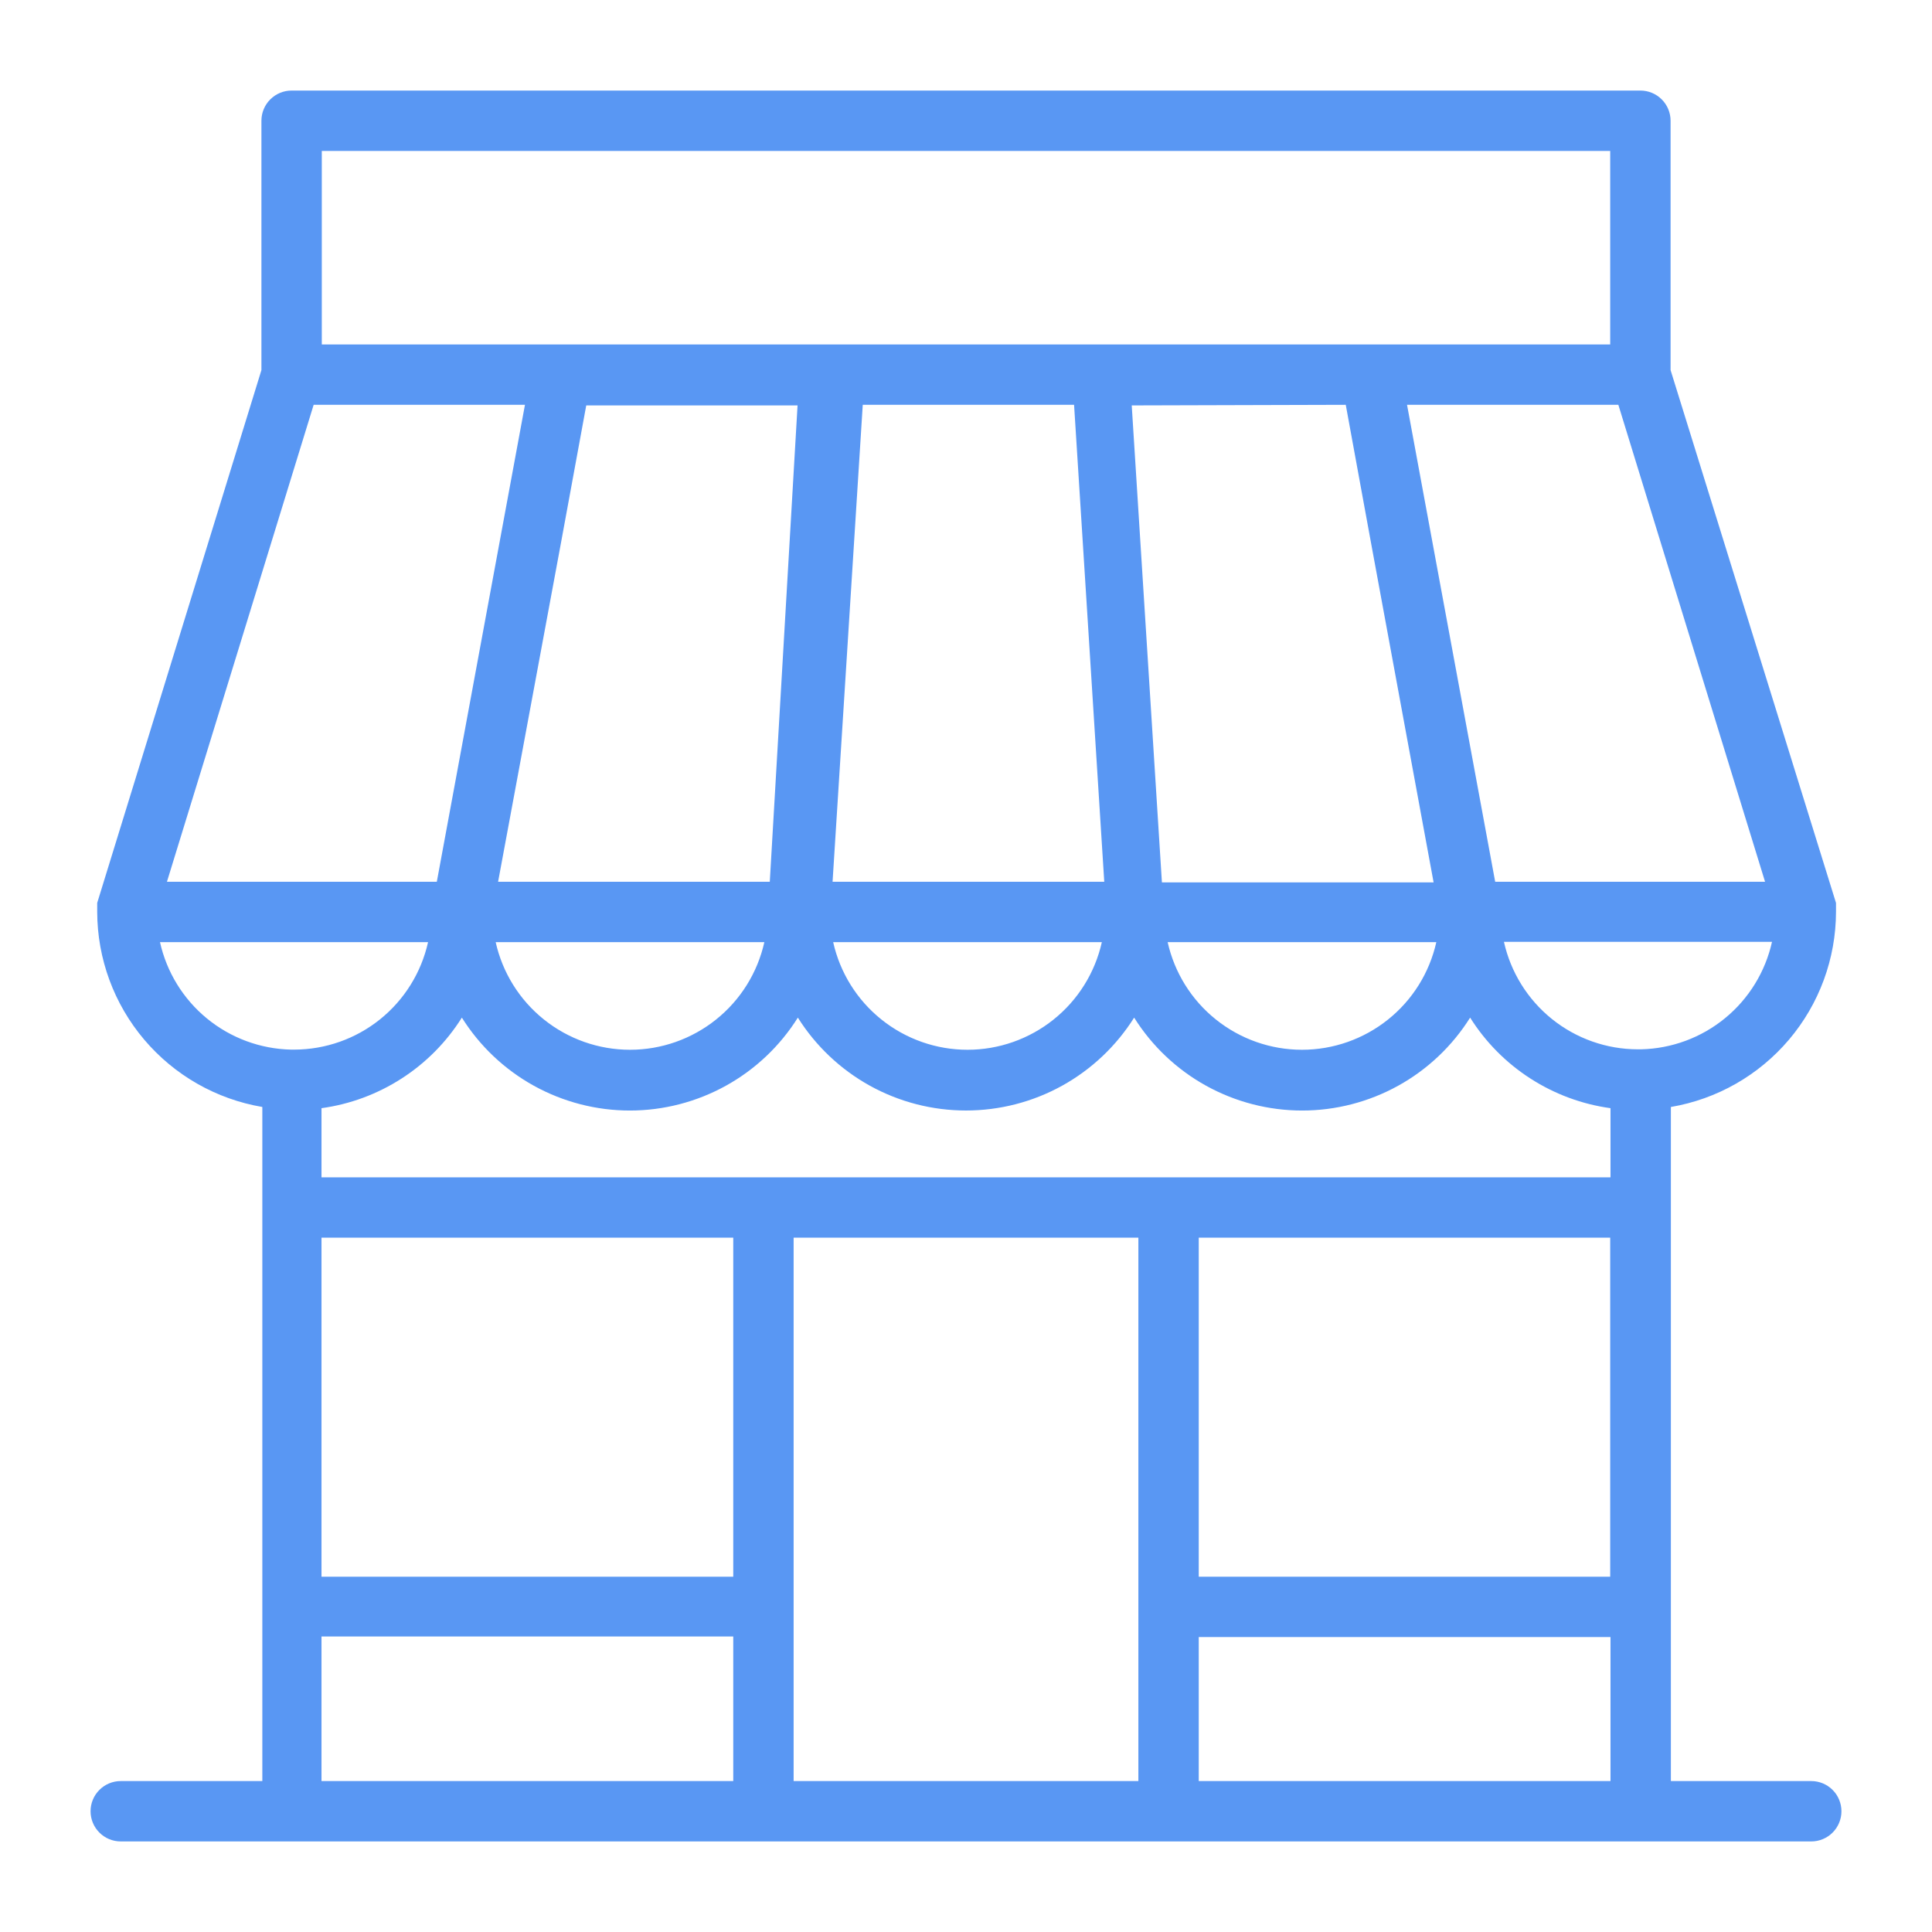 <?xml version="1.0" encoding="UTF-8" standalone="no"?> <svg width="64" height="64" viewBox="0 0 64 64" fill="#5997f3" xmlns="http://www.w3.org/2000/svg">
<path d="M60 59H55.35V36.67C56.877 36.411 58.263 35.62 59.264 34.438C60.265 33.256 60.816 31.759 60.82 30.21C60.82 30.11 60.82 30.01 60.82 29.91L55.34 12.26V4C55.34 3.735 55.235 3.48 55.047 3.293C54.86 3.105 54.605 3 54.34 3H9.66C9.395 3 9.14 3.105 8.953 3.293C8.765 3.48 8.66 3.735 8.66 4V12.26L3.22 29.91C3.22 30.01 3.22 30.11 3.22 30.21C3.224 31.759 3.775 33.256 4.776 34.438C5.777 35.62 7.163 36.411 8.69 36.67V59H4C3.735 59 3.48 59.105 3.293 59.293C3.105 59.48 3 59.735 3 60C3 60.265 3.105 60.52 3.293 60.707C3.48 60.895 3.735 61 4 61H60C60.265 61 60.52 60.895 60.707 60.707C60.895 60.52 61 60.265 61 60C61 59.735 60.895 59.48 60.707 59.293C60.52 59.105 60.265 59 60 59ZM53.35 59H39.71V54.23H53.35V59ZM10.65 41H24.29V52.23H10.65V41ZM10.65 39V36.71C11.597 36.58 12.504 36.243 13.307 35.725C14.111 35.207 14.791 34.519 15.3 33.71C15.891 34.652 16.712 35.429 17.685 35.967C18.659 36.505 19.753 36.788 20.865 36.788C21.977 36.788 23.071 36.505 24.045 35.967C25.018 35.429 25.839 34.652 26.43 33.71C27.023 34.652 27.844 35.428 28.818 35.967C29.792 36.505 30.887 36.787 32 36.787C33.113 36.787 34.208 36.505 35.182 35.967C36.156 35.428 36.977 34.652 37.57 33.71C38.161 34.652 38.982 35.429 39.955 35.967C40.929 36.505 42.023 36.788 43.135 36.788C44.247 36.788 45.341 36.505 46.315 35.967C47.288 35.429 48.109 34.652 48.7 33.71C49.209 34.519 49.889 35.207 50.693 35.725C51.496 36.243 52.403 36.58 53.35 36.71V39H10.65ZM44.58 13.41L45.42 18L47.49 29.23H38.49L37.49 13.43L44.58 13.41ZM47.58 31.21C47.354 32.221 46.79 33.126 45.981 33.773C45.172 34.421 44.166 34.775 43.13 34.775C42.094 34.775 41.088 34.421 40.279 33.773C39.47 33.126 38.906 32.221 38.68 31.21H47.58ZM35.58 13.41L36.58 29.21H27.58L28.58 13.41H35.58ZM36.5 31.21C36.274 32.221 35.71 33.126 34.901 33.773C34.092 34.421 33.086 34.775 32.05 34.775C31.014 34.775 30.008 34.421 29.199 33.773C28.39 33.126 27.826 32.221 27.6 31.21H36.5ZM25.5 29.21H16.5L18.58 18L19.42 13.43H26.42L25.5 29.21ZM25.32 31.21C25.094 32.221 24.53 33.126 23.721 33.773C22.912 34.421 21.906 34.775 20.87 34.775C19.834 34.775 18.828 34.421 18.019 33.773C17.21 33.126 16.646 32.221 16.42 31.21H25.32ZM39.71 41H53.34V52.23H39.71V41ZM54.36 34.76H54.25C53.217 34.758 52.216 34.404 51.411 33.757C50.606 33.11 50.045 32.208 49.82 31.2H58.7C58.479 32.193 57.931 33.084 57.144 33.729C56.358 34.374 55.377 34.737 54.36 34.76V34.76ZM49.53 29.21L46.61 13.41H53.61L58.47 29.21H49.53ZM10.66 5H53.34V11.41H10.66V5ZM10.39 13.41H17.39L14.47 29.21H5.53L10.39 13.41ZM5.3 31.21H14.18C13.955 32.218 13.394 33.12 12.589 33.767C11.784 34.414 10.783 34.767 9.75 34.77H9.64C8.623 34.747 7.642 34.384 6.856 33.739C6.069 33.094 5.521 32.203 5.3 31.21V31.21ZM10.65 54.21H24.29V59H10.65V54.21ZM26.29 59V41H37.71V59H26.29Z" fill="#5997f3"/>
</svg>
